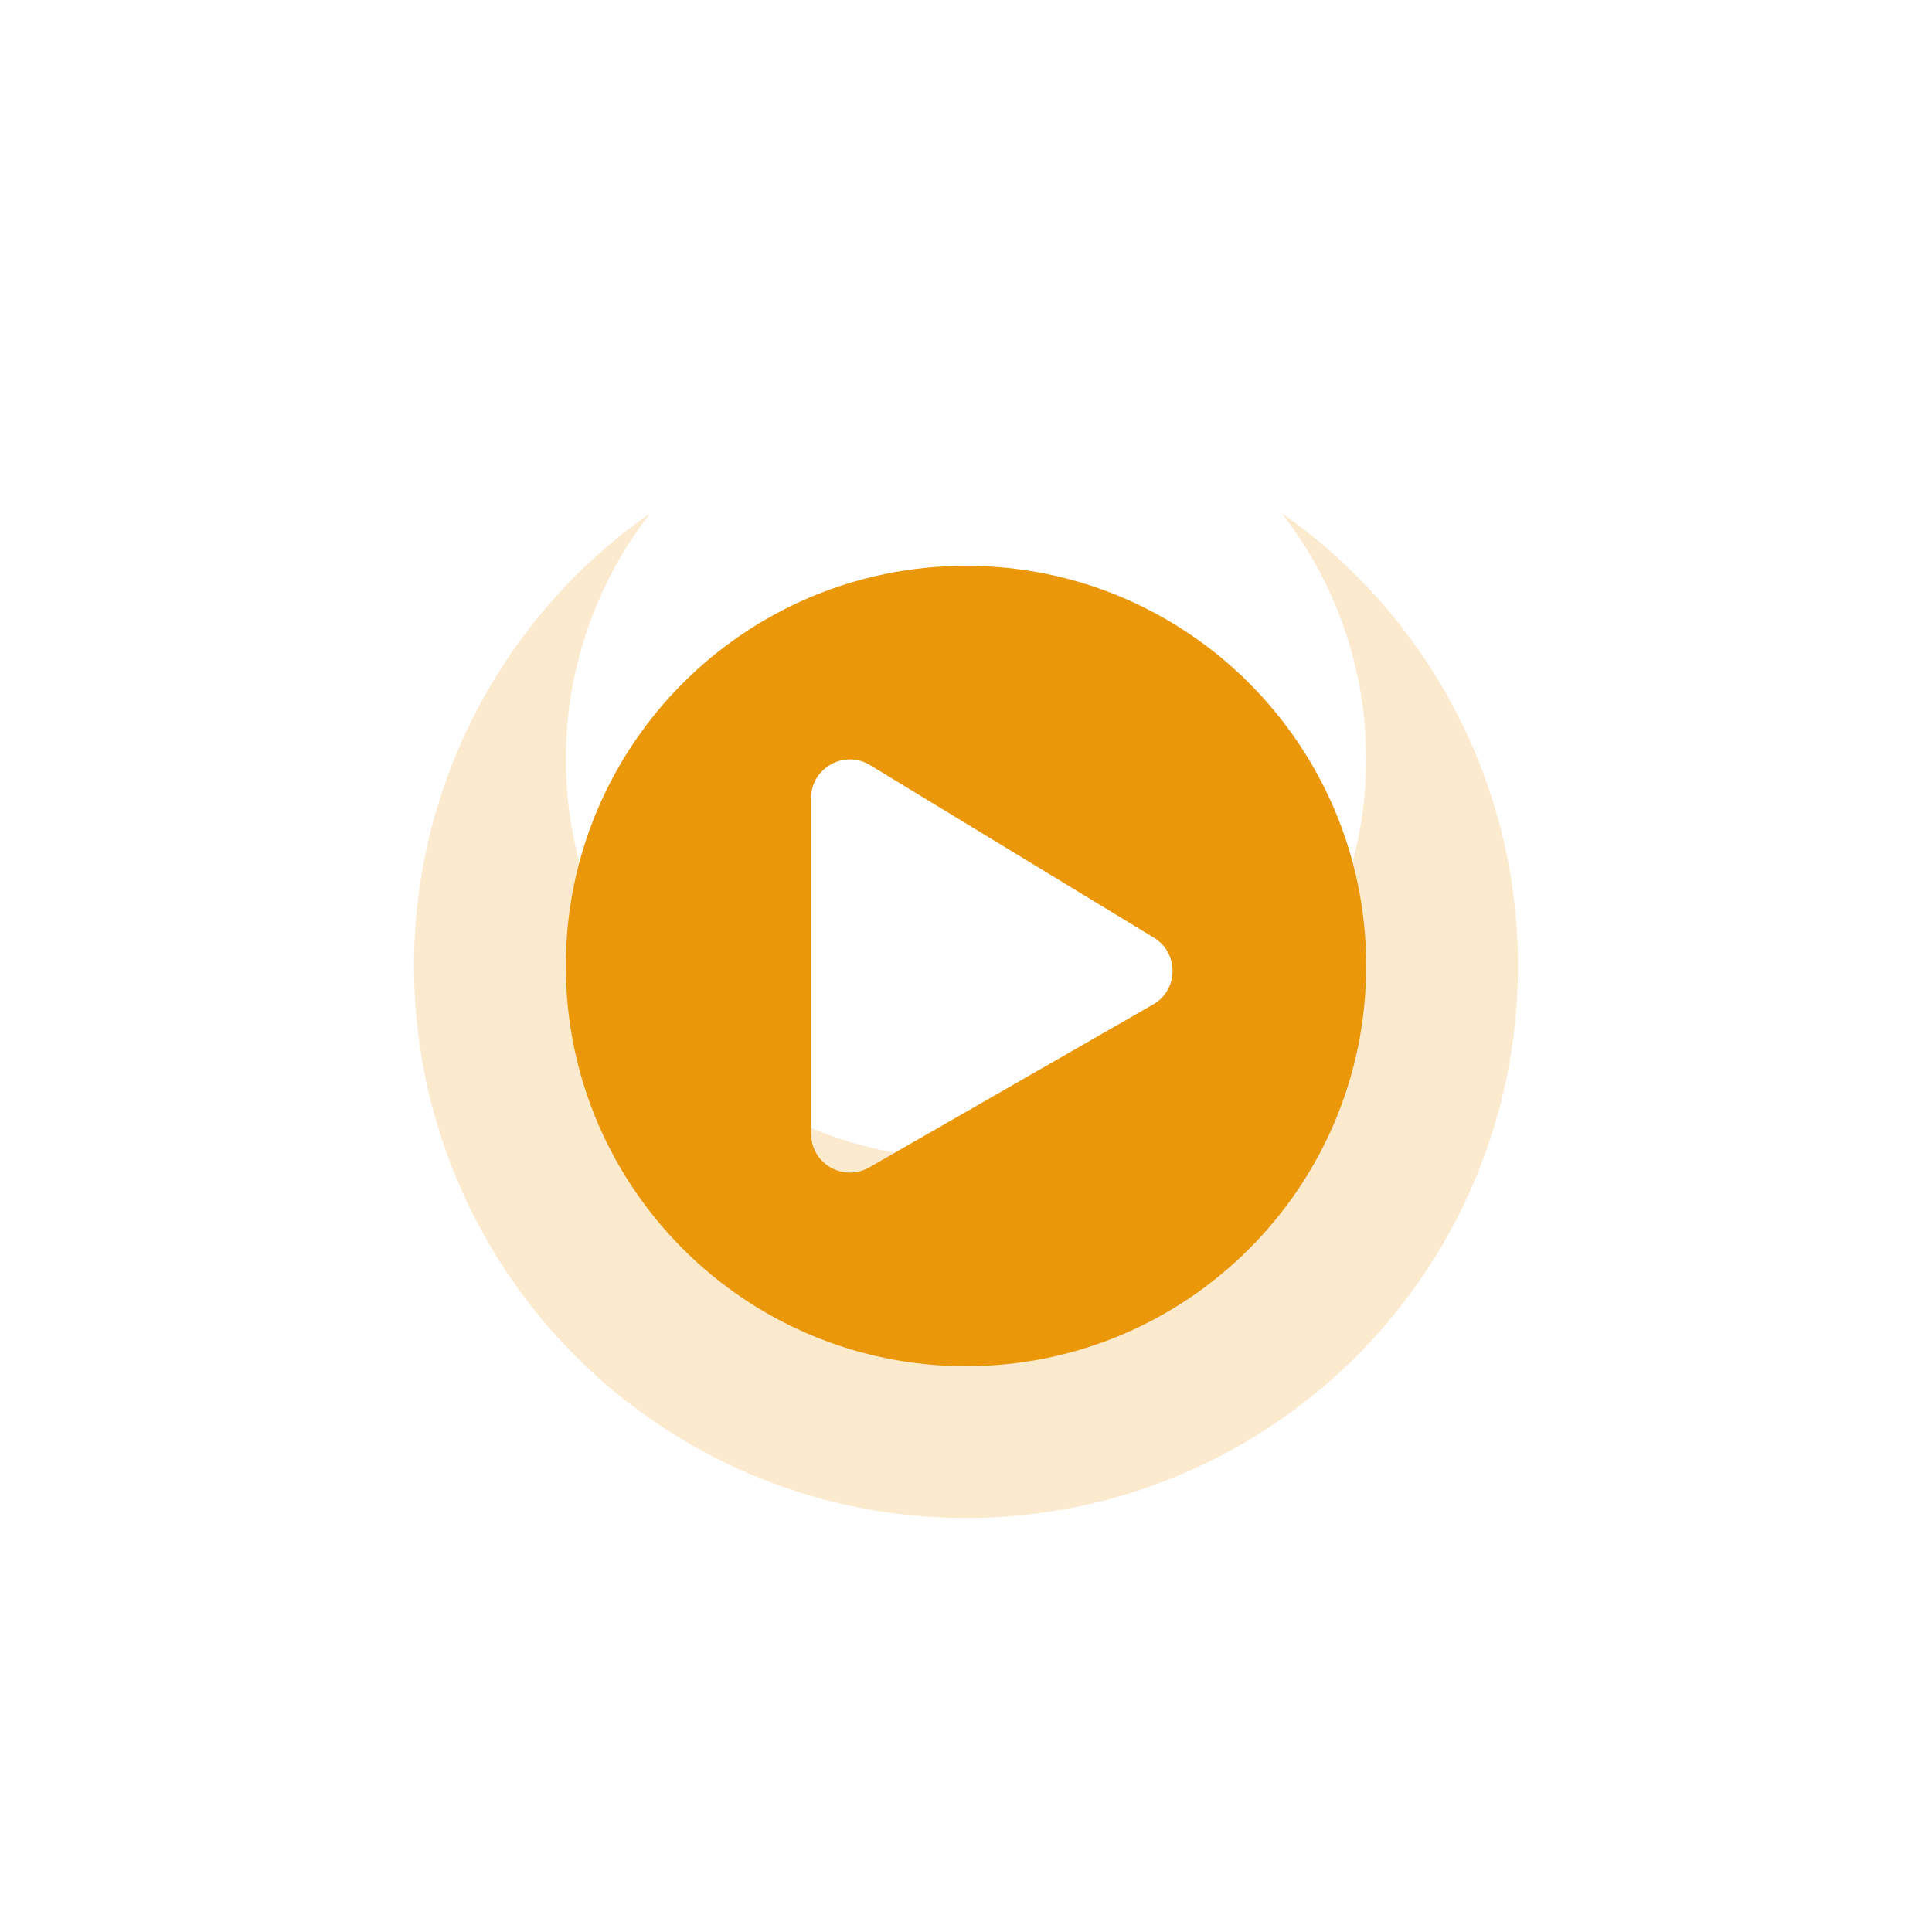 <svg width="140" height="140" viewBox="0 0 140 140" fill="none" xmlns="http://www.w3.org/2000/svg">
<g opacity="0.2" filter="url(#filter0_d)">
<circle cx="70" cy="55" r="40" fill="#EA970A"/>
</g>
<circle cx="70" cy="55" r="29" fill="white"/>
<g filter="url(#filter1_d)">
<path d="M70 26C53.98 26 41 38.98 41 55C41 71.02 53.98 84 70 84C86.02 84 99 71.02 99 55C99 38.98 86.02 26 70 26ZM83.529 57.806L62.949 69.617C61.101 70.646 58.774 69.325 58.774 67.161V42.839C58.774 40.687 61.09 39.354 62.949 40.383L83.529 52.895C85.447 53.971 85.447 56.742 83.529 57.806Z" fill="#EA970A"/>
</g>
<defs>
<filter id="filter0_d" x="0" y="0" width="140" height="140" filterUnits="userSpaceOnUse" color-interpolation-filters="sRGB">
<feFlood flood-opacity="0" result="BackgroundImageFix"/>
<feColorMatrix in="SourceAlpha" type="matrix" values="0 0 0 0 0 0 0 0 0 0 0 0 0 0 0 0 0 0 127 0"/>
<feOffset dy="15"/>
<feGaussianBlur stdDeviation="15"/>
<feColorMatrix type="matrix" values="0 0 0 0 0 0 0 0 0 0 0 0 0 0 0 0 0 0 0.15 0"/>
<feBlend mode="normal" in2="BackgroundImageFix" result="effect1_dropShadow"/>
<feBlend mode="normal" in="SourceGraphic" in2="effect1_dropShadow" result="shape"/>
</filter>
<filter id="filter1_d" x="11" y="11" width="118" height="118" filterUnits="userSpaceOnUse" color-interpolation-filters="sRGB">
<feFlood flood-opacity="0" result="BackgroundImageFix"/>
<feColorMatrix in="SourceAlpha" type="matrix" values="0 0 0 0 0 0 0 0 0 0 0 0 0 0 0 0 0 0 127 0"/>
<feOffset dy="15"/>
<feGaussianBlur stdDeviation="15"/>
<feColorMatrix type="matrix" values="0 0 0 0 0 0 0 0 0 0 0 0 0 0 0 0 0 0 0.15 0"/>
<feBlend mode="normal" in2="BackgroundImageFix" result="effect1_dropShadow"/>
<feBlend mode="normal" in="SourceGraphic" in2="effect1_dropShadow" result="shape"/>
</filter>
</defs>
</svg>
